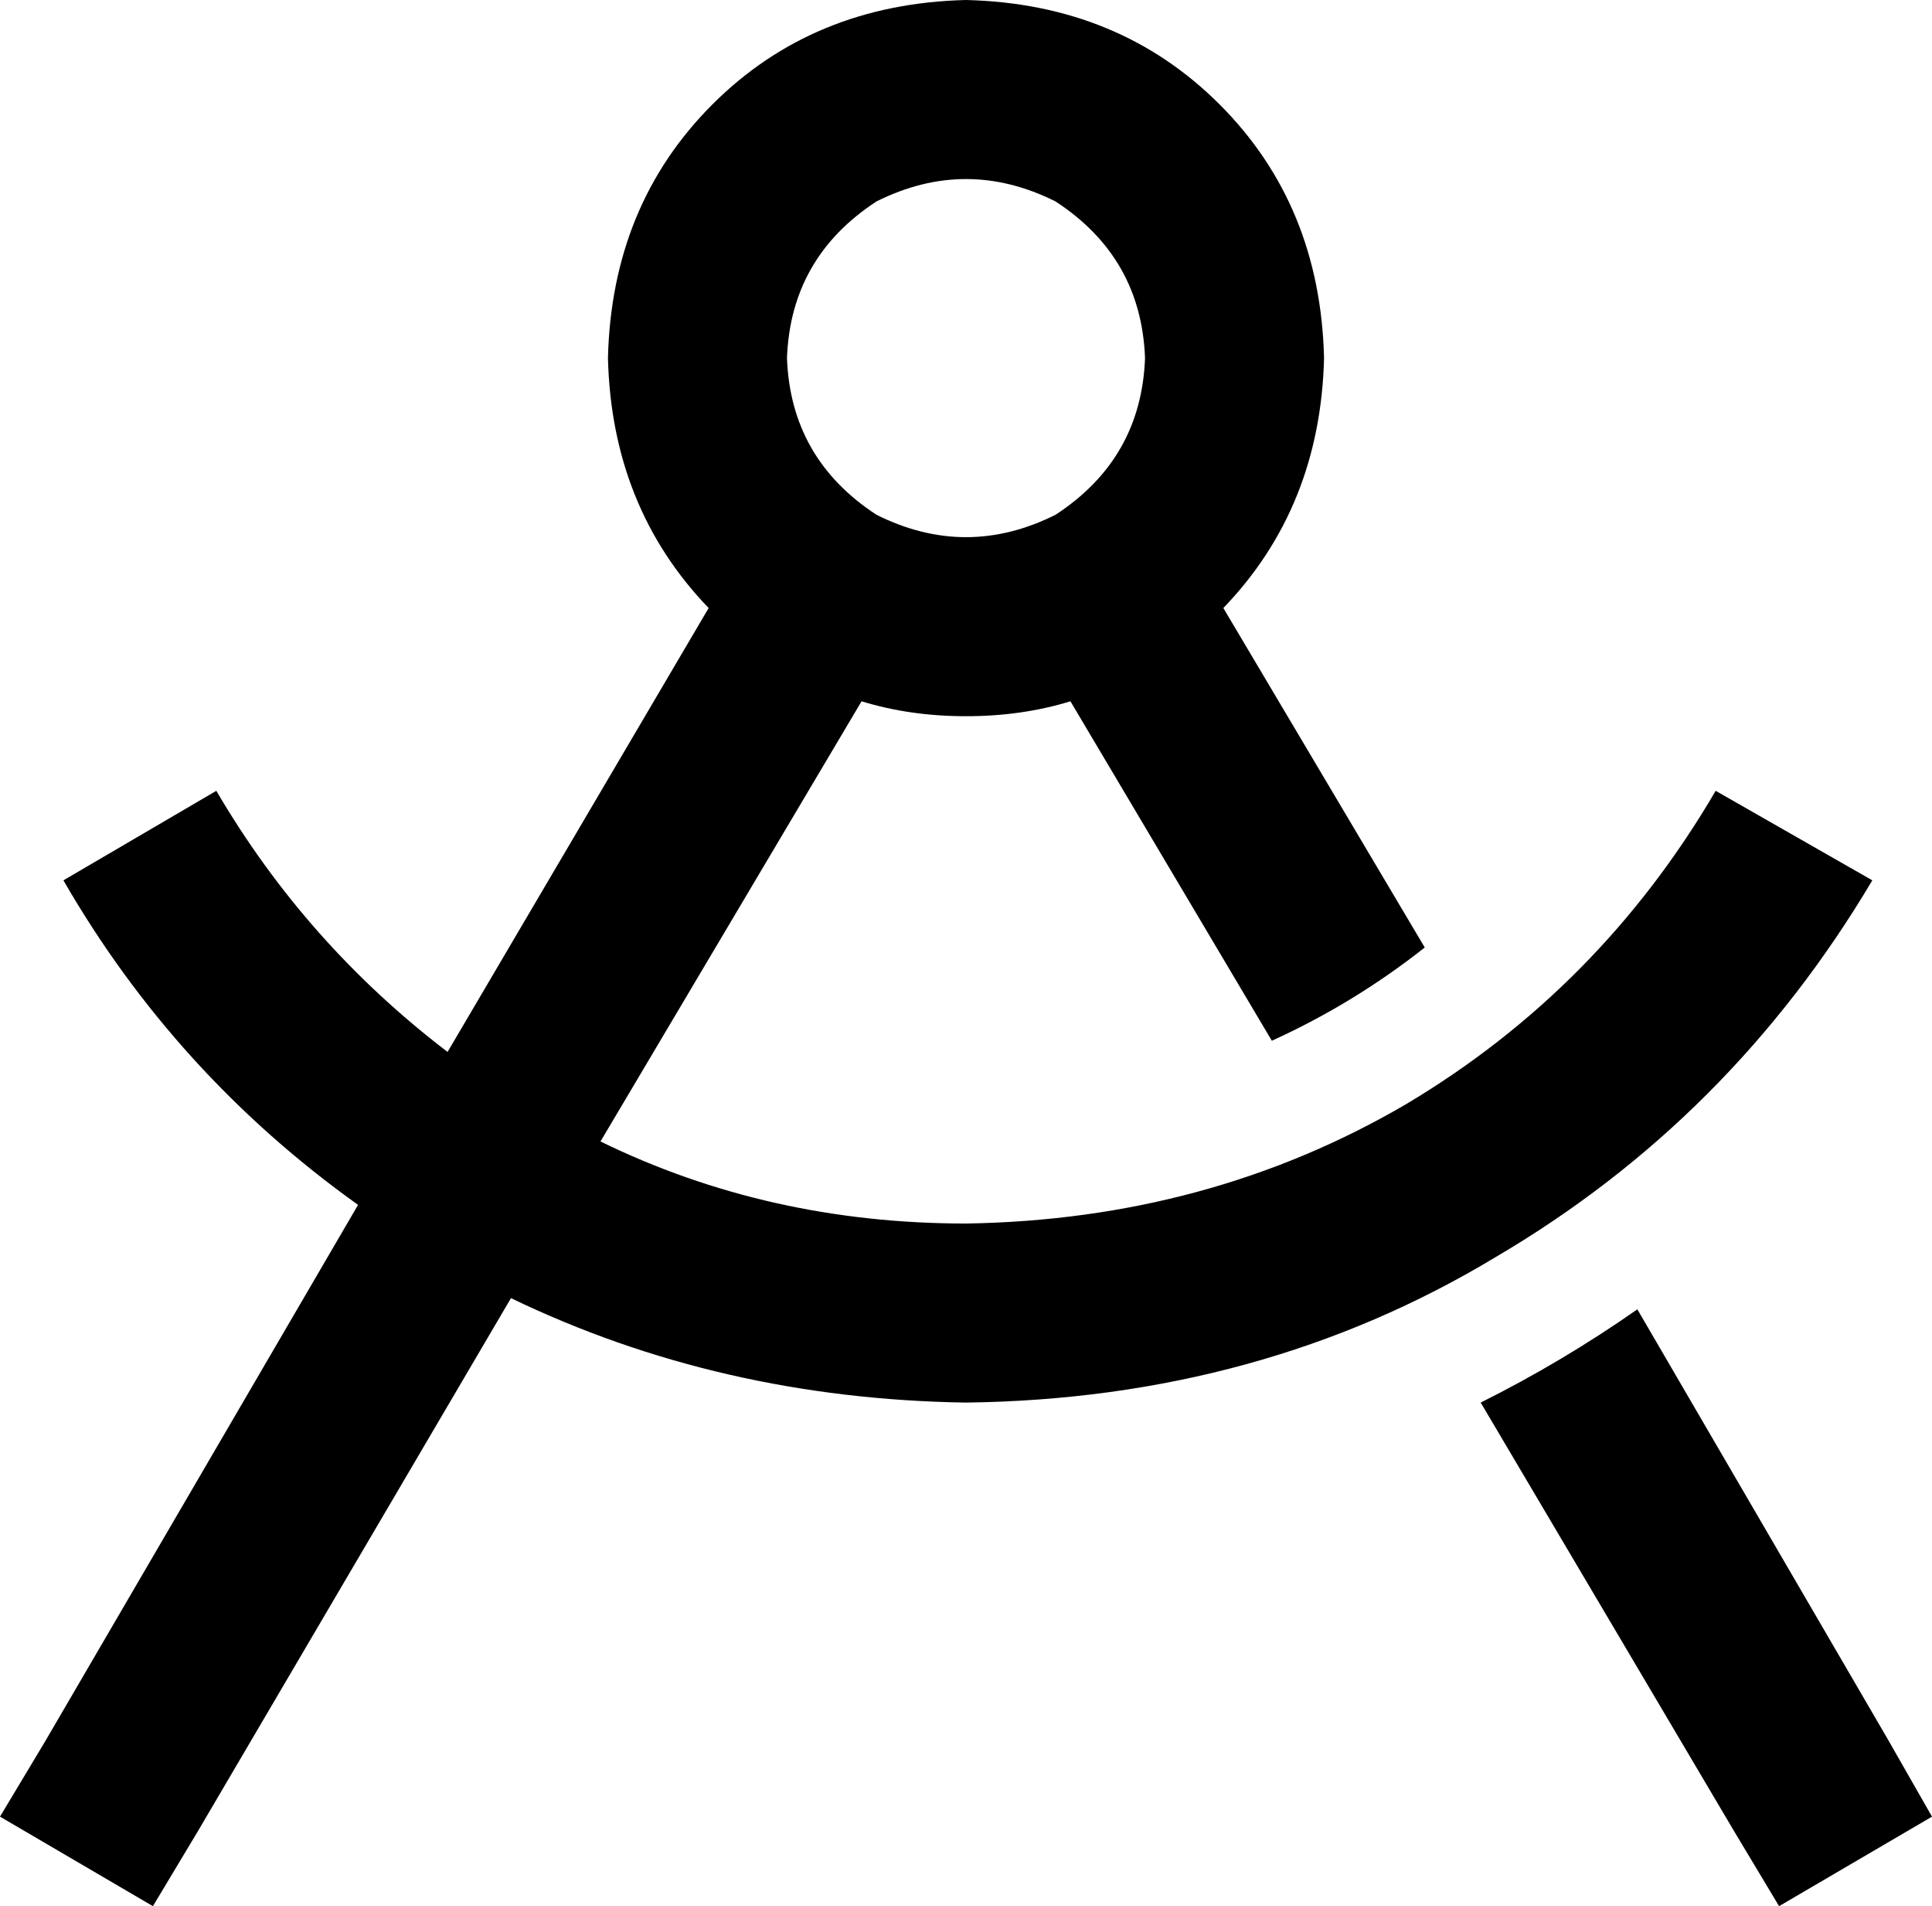 <svg xmlns="http://www.w3.org/2000/svg" viewBox="0 0 518 511">
  <path d="M 307 96 Q 306 69 283 54 Q 259 42 235 54 Q 212 69 211 96 Q 212 123 235 138 Q 259 150 283 138 Q 306 123 307 96 L 307 96 Z M 287 188 Q 274 192 259 192 Q 244 192 231 188 L 161 306 L 161 306 Q 206 328 259 328 Q 324 327 377 296 Q 429 265 460 212 L 502 236 L 502 236 Q 464 300 401 337 Q 338 375 259 376 Q 193 375 137 348 L 53 491 L 53 491 L 41 511 L 41 511 L 0 487 L 0 487 L 12 467 L 12 467 L 96 323 L 96 323 Q 47 288 17 236 L 58 212 L 58 212 Q 82 253 120 282 L 190 163 L 190 163 Q 164 136 163 96 Q 164 55 191 28 Q 218 1 259 0 Q 300 1 327 28 Q 354 55 355 96 Q 354 136 328 163 L 382 254 L 382 254 Q 363 269 341 279 L 287 188 L 287 188 Z M 506 466 L 518 487 L 506 466 L 518 487 L 477 511 L 477 511 L 465 491 L 465 491 L 397 376 L 397 376 Q 419 365 439 351 L 506 466 L 506 466 Z" />
</svg>